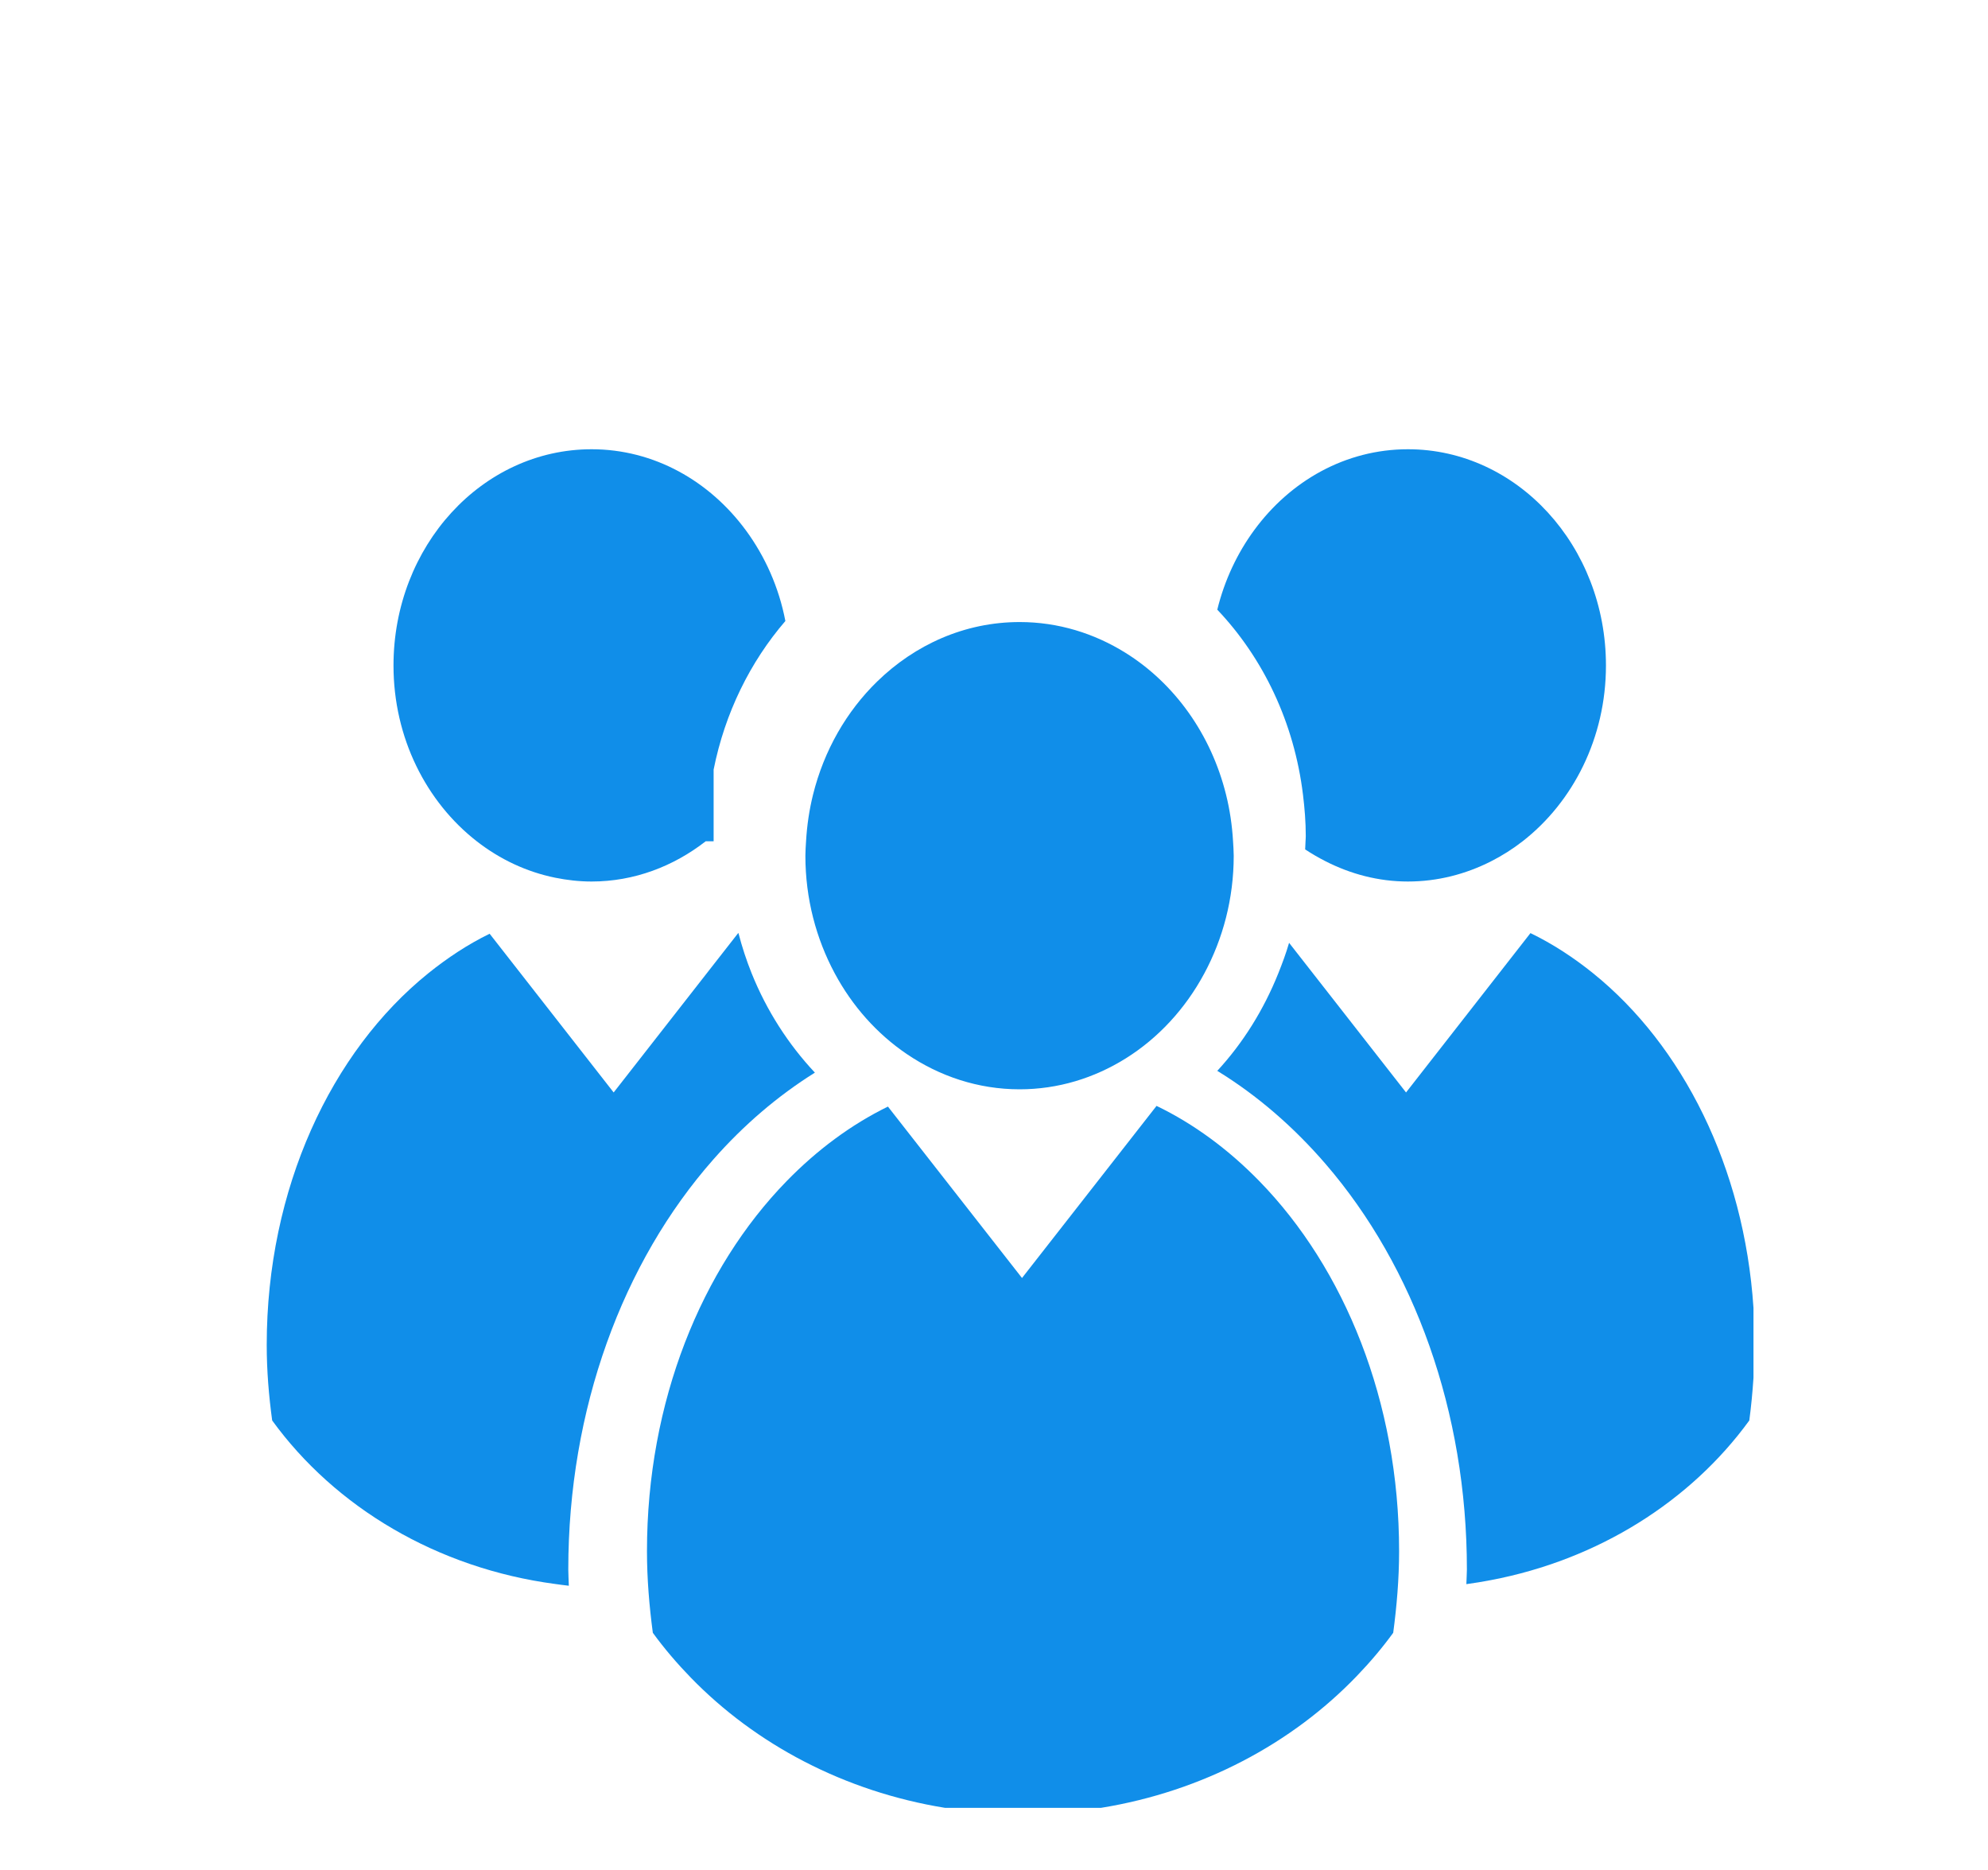 <?xml version="1.0" standalone="no"?><!DOCTYPE svg PUBLIC "-//W3C//DTD SVG 1.1//EN" "http://www.w3.org/Graphics/SVG/1.1/DTD/svg11.dtd"><svg t="1503644135029" class="icon" style="" viewBox="0 0 1089 1024" version="1.1" xmlns="http://www.w3.org/2000/svg" p-id="2673" xmlns:xlink="http://www.w3.org/1999/xlink" width="212.695" height="200"><defs><style type="text/css"></style></defs><path d="M719.204 533.039 726.081 541.826 719.204 533.039Z" p-id="2674" fill="#108ee9"></path><path d="M771.265 246.029c-34.225 0-64.508 17.354-84.275 44.36-9.26 12.648-16.228 27.398-20.179 43.495 25.116 26.433 42.158 61.804 46.954 101.398 0.905 7.41 1.518 14.911 1.518 22.592 0 0.965-0.08 1.9-0.131 2.855-0.07 1.478-0.131 2.966-0.201 4.444 3.569 2.373 7.299 4.504 11.11 6.465 13.744 7.008 28.987 11.12 45.184 11.12 16.228 0 31.581-4.012 45.415-10.999 6.133-3.107 11.965-6.797 17.424-11.04 27.569-21.476 45.636-56.576 45.636-96.26C879.741 299.055 831.118 246.029 771.265 246.029z" p-id="2675" fill="#108ee9"></path><path d="M872.723 533.039c-10.788-8.697-22.25-16.177-34.356-22.029l-17.203 22.029-4.484 5.741-46.471 59.501-44.128-56.455-6.877-8.787-13.061-16.71c-1.659 5.731-3.72 11.261-5.902 16.71-8.043 20.068-19.395 38.206-33.431 53.408 22.039 13.513 41.886 30.786 59.27 50.915 48.613 56.334 77.468 135.653 77.468 222.2 0 2.634-0.251 5.349-0.292 7.983 4.524-0.603 8.999-1.357 13.422-2.202 58.948-11.2 109.481-43.274 141.565-87.432 1.036-7.712 1.77-15.514 2.292-23.396l0-38.257C955.44 639.081 921.607 572.451 872.723 533.039z" p-id="2676" fill="#108ee9"></path><path d="M689.835 646.823c-16.811-17.223-35.733-31.269-56.294-41.192l-17.002 21.747-15.202 19.445-41.494 53.067-41.524-53.067-21.647-27.669-10.275-13.141c-20.239 9.903-38.89 23.799-55.48 40.81-46.622 47.798-76.513 120.682-76.513 202.644 0 15.242 1.267 30.113 3.207 44.722 6.274 8.627 13.252 16.771 20.752 24.502 35.552 36.598 84.175 62.427 139.262 71.355l85.552 0c55.52-9.009 104.504-35.16 140.107-72.23 7.179-7.46 13.865-15.323 19.897-23.628 1.94-14.609 3.227-29.489 3.227-44.722C766.409 767.505 736.467 694.611 689.835 646.823z" p-id="2677" fill="#108ee9"></path><path d="M675.448 460.728c-0.503-8.757-1.78-17.263-3.811-25.447-8.214-33.219-28.313-61.07-55.087-77.76-17.122-10.678-36.889-16.861-58.013-16.861-30.022 0-57.309 12.377-78.052 32.576-16.74 16.308-29.117 37.714-35.14 62.045-2.021 8.184-3.298 16.69-3.801 25.447-0.151 2.634-0.362 5.238-0.362 7.913 0 23.507 5.912 45.455 16.067 64.388 9.652 18.007 23.205 33.169 39.433 44.179 17.967 12.186 39.121 19.344 61.854 19.344 21.124 0 40.881-6.183 58.013-16.851 17.887-11.15 32.797-27.277 43.193-46.672 10.155-18.932 16.077-40.881 16.077-64.388C675.81 465.976 675.588 463.362 675.448 460.728z" p-id="2678" fill="#108ee9"></path><path d="M408.546 290.388c-19.887-27.006-50.312-44.36-84.476-44.36-59.984 0-108.516 53.026-108.516 118.44 0 39.684 18.027 74.784 45.616 96.26 12.588 9.803 27.157 16.74 42.962 19.948 6.475 1.307 13.121 2.081 19.928 2.081 23.336 0 44.842-8.305 62.498-22.029l4.354 0 0-25.447 0-13.825c6.193-31.028 20.018-58.979 39.302-81.369C426.654 321.536 419.043 304.645 408.546 290.388z" p-id="2679" fill="#108ee9"></path><path d="M411.744 533.039c-2.835-7.068-5.258-14.398-7.199-21.938l-0.181-0.101-13.463 17.223-3.76 4.816-50.985 65.242-32.033-40.991-18.952-24.251-16.952-21.687c-11.854 5.791-23.065 13.171-33.642 21.687-53.107 42.831-88.468 117.826-88.468 203.499 0 14.136 1.156 27.86 2.986 41.373 34.496 47.517 90.358 80.957 155.017 89.544 2.493 0.332 4.967 0.704 7.48 0.965-0.06-2.936-0.292-5.962-0.292-8.858 0-87.724 29.67-168.228 79.59-224.744 16.419-18.6 35.019-34.597 55.5-47.396C431.892 571.969 419.998 553.559 411.744 533.039z" p-id="2680" fill="#108ee9"></path></svg>